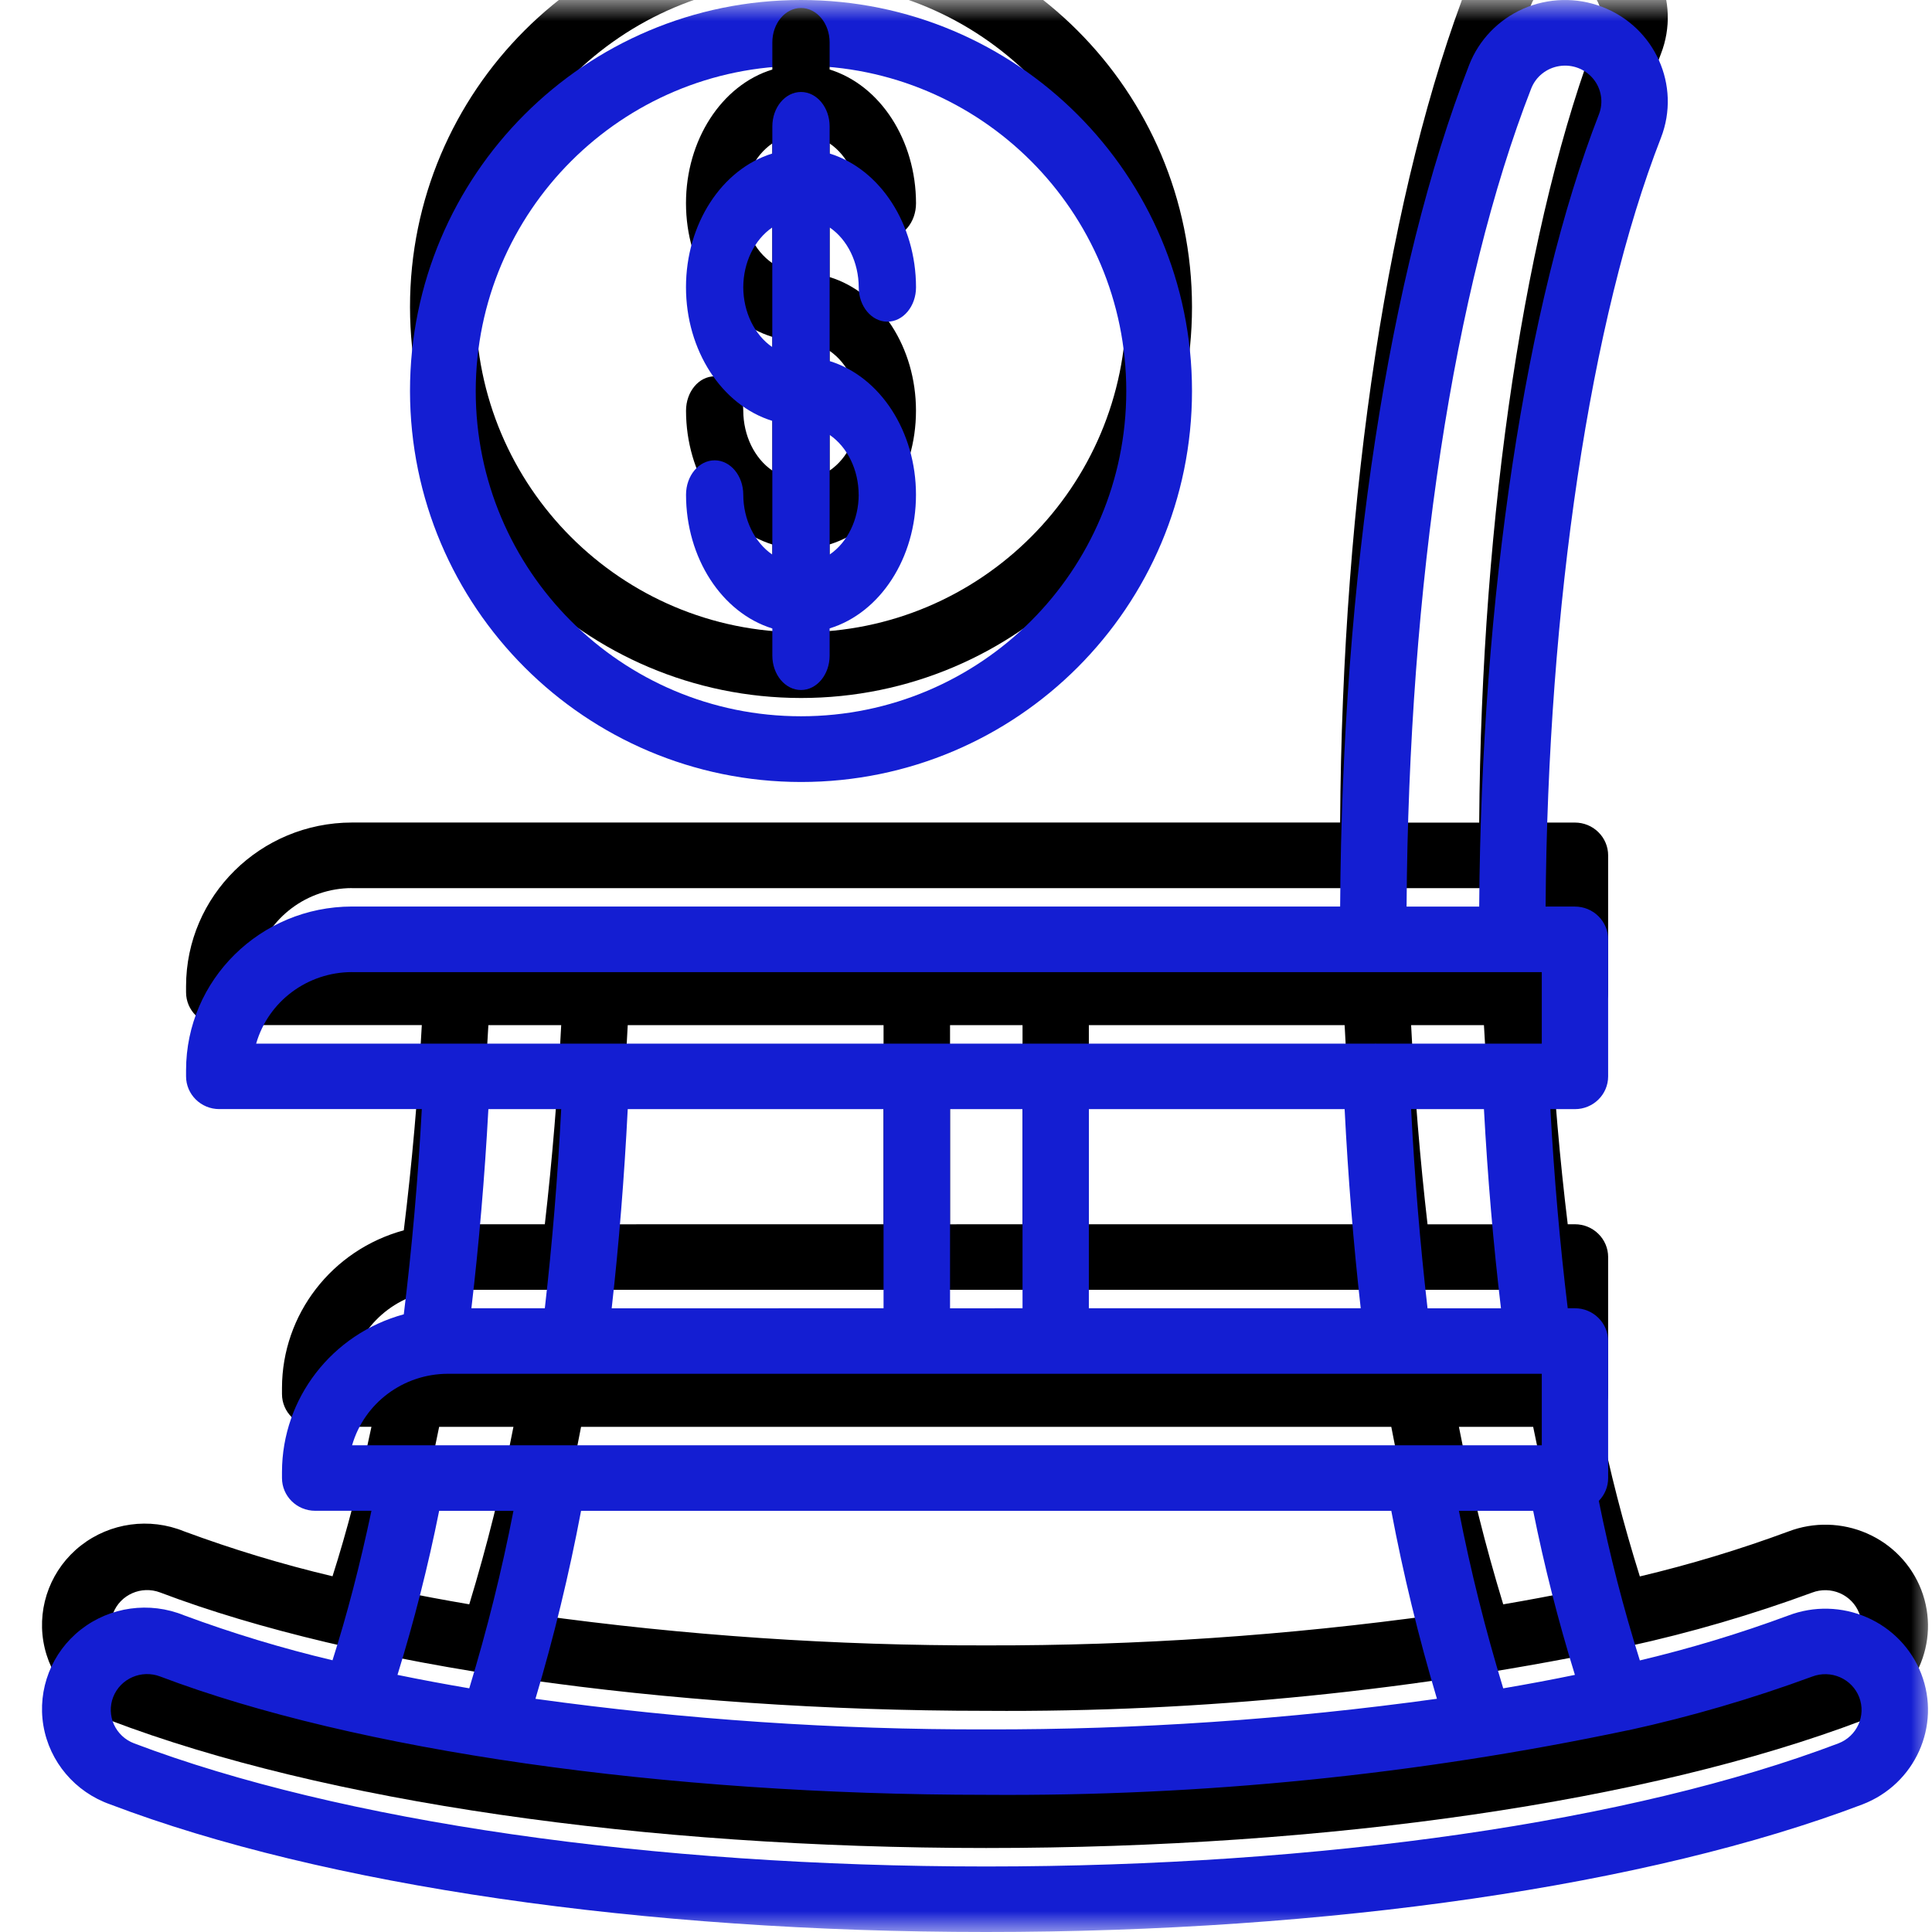 <?xml version="1.0" encoding="UTF-8"?>
<svg width="46px" height="46px" viewBox="0 0 46 46" version="1.1" xmlns="http://www.w3.org/2000/svg" xmlns:xlink="http://www.w3.org/1999/xlink">
    <!-- Generator: Sketch 62 (91390) - https://sketch.com -->
    <title>icon/bank/pension</title>
    <desc>Created with Sketch.</desc>
    <defs>
        <rect id="path-1" x="0" y="0" width="46" height="46"></rect>
        <path d="M18.073,18.619 C23.215,18.618 27.382,14.45 27.381,9.308 C27.38,4.167 23.212,-0 18.071,0 C12.929,0 8.762,4.169 8.762,9.31 C8.768,14.45 12.933,18.615 18.073,18.619 L18.073,18.619 Z M18.073,1.565 C22.35,1.566 25.816,5.034 25.816,9.311 C25.815,13.587 22.348,17.054 18.071,17.054 C13.794,17.054 10.327,13.587 10.327,9.31 C10.332,5.035 13.798,1.571 18.073,1.567 L18.073,1.565 Z" id="path-3"></path>
        <filter x="-190.7%" y="-201.4%" width="481.3%" height="481.3%" filterUnits="objectBoundingBox" id="filter-4">
            <feOffset dx="0" dy="-2" in="SourceAlpha" result="shadowOffsetOuter1"></feOffset>
            <feGaussianBlur stdDeviation="11.5" in="shadowOffsetOuter1" result="shadowBlurOuter1"></feGaussianBlur>
            <feColorMatrix values="0 0 0 0 0   0 0 0 0 0   0 0 0 0 0  0 0 0 0.069 0" type="matrix" in="shadowBlurOuter1"></feColorMatrix>
        </filter>
        <path d="M16.697,11.779 C16.697,11.327 16.392,10.96 16.016,10.96 C15.639,10.96 15.334,11.327 15.334,11.779 C15.335,13.28 16.181,14.589 17.389,14.964 L17.389,15.609 C17.389,16.062 17.695,16.429 18.071,16.429 C18.448,16.429 18.753,16.062 18.753,15.609 L18.753,14.962 C19.963,14.59 20.809,13.28 20.809,11.779 C20.809,10.279 19.963,8.969 18.753,8.597 L18.753,5.415 C19.18,5.706 19.444,6.25 19.446,6.84 C19.446,7.292 19.751,7.659 20.128,7.659 C20.504,7.659 20.81,7.292 20.81,6.84 C20.808,5.339 19.962,4.03 18.753,3.655 L18.753,3.01 C18.753,2.557 18.448,2.19 18.071,2.19 C17.695,2.19 17.389,2.557 17.389,3.01 L17.389,3.655 C16.18,4.027 15.333,5.337 15.333,6.838 C15.333,8.339 16.18,9.649 17.389,10.021 L17.389,13.205 C16.963,12.913 16.699,12.369 16.697,11.779 L16.697,11.779 Z M19.445,11.779 C19.444,12.369 19.18,12.913 18.753,13.204 L18.753,10.354 C19.179,10.647 19.443,11.19 19.444,11.779 L19.445,11.779 Z M16.697,6.837 C16.699,6.249 16.963,5.706 17.388,5.415 L17.388,8.265 C16.962,7.972 16.698,7.427 16.697,6.837 L16.697,6.837 Z" id="path-5"></path>
        <filter x="-648.3%" y="-263.4%" width="1396.5%" height="598.7%" filterUnits="objectBoundingBox" id="filter-6">
            <feOffset dx="0" dy="-2" in="SourceAlpha" result="shadowOffsetOuter1"></feOffset>
            <feGaussianBlur stdDeviation="11.5" in="shadowOffsetOuter1" result="shadowBlurOuter1"></feGaussianBlur>
            <feColorMatrix values="0 0 0 0 0   0 0 0 0 0   0 0 0 0 0  0 0 0 0.069 0" type="matrix" in="shadowBlurOuter1"></feColorMatrix>
        </filter>
        <path d="M44.743,39.849 C44.51,39.251 44.046,38.769 43.453,38.51 C42.86,38.25 42.186,38.233 41.581,38.464 C40.425,38.892 39.244,39.249 38.044,39.534 C37.651,38.285 37.325,37.017 37.067,35.735 C37.209,35.591 37.289,35.397 37.289,35.195 L37.289,31.929 C37.289,31.723 37.206,31.524 37.057,31.378 C36.909,31.231 36.708,31.149 36.498,31.149 L36.327,31.149 C36.141,29.62 36.003,28.032 35.914,26.408 L36.498,26.408 C36.935,26.408 37.289,26.059 37.289,25.628 L37.289,22.365 C37.289,22.159 37.206,21.96 37.057,21.814 C36.909,21.667 36.708,21.585 36.498,21.585 L35.8,21.585 C35.849,14.402 36.866,7.59 38.546,3.282 C39.03,2.038 38.402,0.641 37.142,0.162 C36.537,-0.069 35.863,-0.052 35.27,0.207 C34.677,0.467 34.213,0.949 33.98,1.546 C32.067,6.449 30.956,13.728 30.908,21.584 L7.379,21.584 C5.199,21.587 3.432,23.33 3.43,25.481 L3.43,25.627 C3.43,26.057 3.784,26.407 4.22,26.407 L9.043,26.407 C8.953,28.079 8.808,29.717 8.614,31.293 C6.903,31.759 5.717,33.294 5.714,35.045 L5.714,35.191 C5.714,35.622 6.068,35.971 6.504,35.971 L7.844,35.971 C7.57,37.267 7.26,38.457 6.917,39.53 C5.718,39.246 4.537,38.888 3.382,38.46 C2.561,38.125 1.62,38.255 0.924,38.8 C0.229,39.345 -0.112,40.22 0.033,41.085 C0.179,41.949 0.788,42.668 1.625,42.962 C6.707,44.895 14.309,46 22.481,46 C30.654,46 38.255,44.893 43.339,42.964 C44.596,42.484 45.224,41.092 44.743,39.849 L44.743,39.849 Z M32.126,35.972 C32.411,37.481 32.774,38.974 33.213,40.447 C29.658,40.94 26.072,41.184 22.481,41.176 C18.891,41.184 15.304,40.941 11.749,40.448 C12.188,38.975 12.55,37.481 12.835,35.972 L32.126,35.972 Z M34.791,40.198 C34.367,38.808 34.014,37.397 33.736,35.972 L35.504,35.972 C35.769,37.289 36.1,38.593 36.498,39.878 C35.944,39.993 35.374,40.099 34.789,40.199 L34.791,40.198 Z M34.739,31.15 L32.989,31.15 C32.812,29.617 32.681,28.03 32.598,26.408 L34.332,26.408 C34.42,28.03 34.555,29.617 34.737,31.149 L34.739,31.15 Z M21.62,31.15 L21.62,26.408 L23.346,26.408 L23.346,31.149 L21.62,31.15 Z M13.564,31.15 C13.737,29.615 13.864,28.03 13.946,26.408 L20.037,26.408 L20.037,31.149 L13.564,31.15 Z M24.925,26.408 L31.015,26.408 C31.097,28.027 31.225,29.614 31.398,31.149 L24.925,31.149 L24.925,26.408 Z M35.457,2.108 C35.568,1.824 35.824,1.62 36.129,1.573 C36.435,1.525 36.742,1.642 36.936,1.879 C37.13,2.116 37.181,2.437 37.07,2.722 C35.325,7.199 34.269,14.221 34.219,21.586 L32.49,21.586 C32.538,13.915 33.611,6.84 35.457,2.108 L35.457,2.108 Z M7.379,23.146 L35.709,23.146 L35.709,24.848 L31.767,24.848 C31.756,24.848 31.746,24.846 31.734,24.848 C31.729,24.848 31.724,24.848 31.719,24.848 L5.099,24.848 C5.388,23.842 6.319,23.147 7.379,23.145 L7.379,23.146 Z M12.362,26.408 C12.279,28.03 12.148,29.617 11.972,31.149 L10.224,31.149 C10.404,29.615 10.54,28.03 10.628,26.408 L12.362,26.408 Z M9.663,32.709 L35.709,32.709 L35.709,34.412 L7.383,34.412 C7.673,33.405 8.603,32.711 9.663,32.709 L9.663,32.709 Z M9.456,35.972 L11.225,35.972 C10.948,37.397 10.596,38.808 10.173,40.198 C9.588,40.098 9.017,39.992 8.464,39.878 C8.861,38.593 9.193,37.29 9.456,35.972 Z M42.771,41.509 C37.861,43.373 30.466,44.44 22.481,44.44 C14.497,44.44 7.101,43.37 2.192,41.508 C1.978,41.427 1.806,41.265 1.712,41.058 C1.619,40.852 1.613,40.617 1.695,40.406 C1.867,39.966 2.367,39.747 2.813,39.916 C7.462,41.681 14.814,42.734 22.481,42.734 C27.618,42.772 32.743,42.256 37.766,41.196 L37.775,41.196 C39.261,40.871 40.723,40.443 42.149,39.918 C42.363,39.837 42.601,39.843 42.811,39.935 C43.02,40.027 43.184,40.197 43.266,40.408 C43.436,40.847 43.215,41.339 42.771,41.509 L42.771,41.509 Z" id="path-7"></path>
        <filter x="-79.1%" y="-81.5%" width="258.1%" height="254.3%" filterUnits="objectBoundingBox" id="filter-8">
            <feOffset dx="0" dy="-2" in="SourceAlpha" result="shadowOffsetOuter1"></feOffset>
            <feGaussianBlur stdDeviation="11.5" in="shadowOffsetOuter1" result="shadowBlurOuter1"></feGaussianBlur>
            <feColorMatrix values="0 0 0 0 0   0 0 0 0 0   0 0 0 0 0  0 0 0 0.069 0" type="matrix" in="shadowBlurOuter1"></feColorMatrix>
        </filter>
    </defs>
    <g id="Page-1" stroke="none" stroke-width="1" fill="none" fill-rule="evenodd">
        <g id="08.-Icon-set" transform="translate(-990, -272)">
            <g id="icon/bank/pension" transform="translate(990, 272)">
                <g id="icon/pension">
                    <g id="pension">
                        <mask id="mask-2" fill="white">
                            <use xlink:href="#path-1"></use>
                        </mask>
                        <g id="Mask"></g>
                        <g mask="url(#mask-2)" id="Shape">
                            <g transform="translate(1, 0)">
                                <g>
                                    <use fill="black" fill-opacity="1" filter="url(#filter-4)" xlink:href="#path-3"></use>
                                    <use fill="#141ED2" fill-rule="evenodd" xlink:href="#path-3"></use>
                                </g>
                                <g>
                                    <use fill="black" fill-opacity="1" filter="url(#filter-6)" xlink:href="#path-5"></use>
                                    <use fill="#141ED2" fill-rule="evenodd" xlink:href="#path-5"></use>
                                </g>
                                <g>
                                    <use fill="black" fill-opacity="1" filter="url(#filter-8)" xlink:href="#path-7"></use>
                                    <use fill="#141ED2" fill-rule="evenodd" xlink:href="#path-7"></use>
                                </g>
                            </g>
                        </g>
                    </g>
                </g>
            </g>
        </g>
    </g>
</svg>